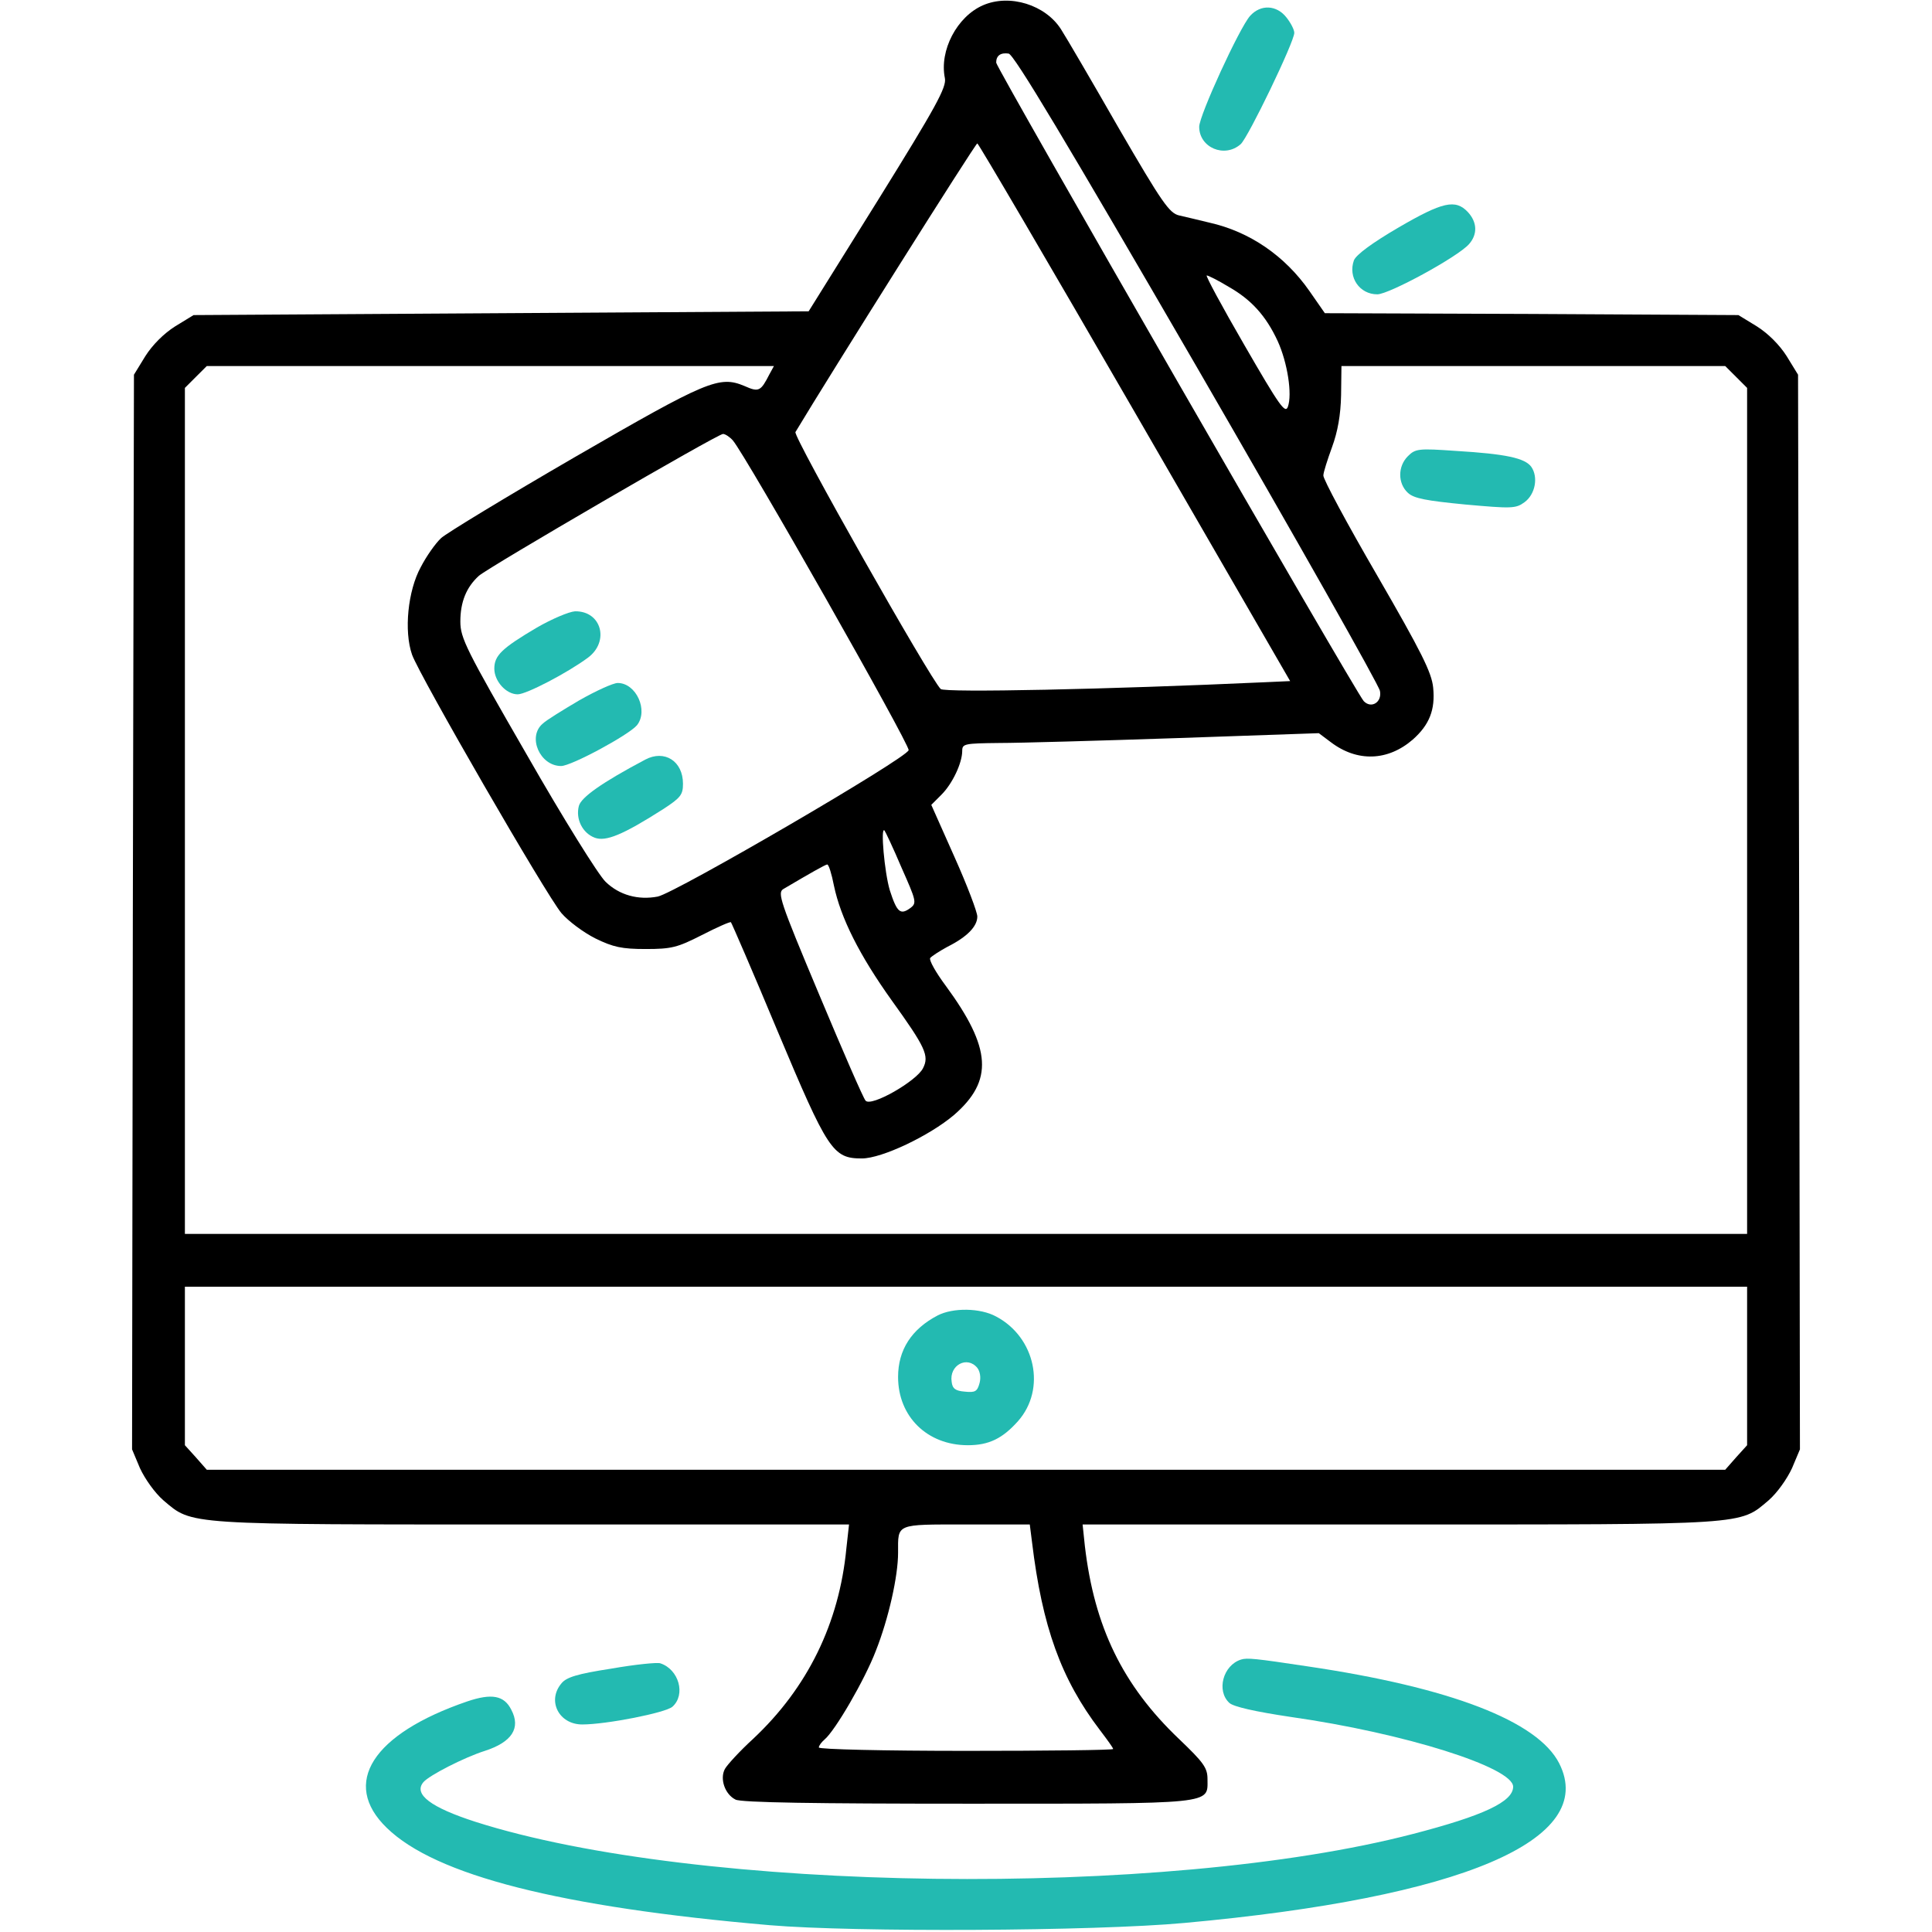 <?xml version="1.0" encoding="UTF-8"?>
<svg xmlns="http://www.w3.org/2000/svg" width="90" height="90" viewBox="0 0 90 90" fill="none">
  <path d="M45.791 0.246C44.578 0.773 43.752 2.355 44.016 3.639C44.103 4.06 43.611 4.957 40.904 9.316L37.67 14.502L23.344 14.59L9.018 14.678L8.156 15.205C7.629 15.539 7.102 16.066 6.768 16.594L6.24 17.455L6.188 42.486L6.152 67.517L6.521 68.396C6.75 68.889 7.207 69.539 7.611 69.891C8.982 71.051 8.508 71.016 24.82 71.016H39.551L39.428 72.123C39.094 75.621 37.617 78.627 35.086 81C34.471 81.562 33.873 82.213 33.768 82.406C33.522 82.863 33.768 83.584 34.26 83.83C34.488 83.971 38.022 84.023 45.035 84.023C56.672 84.023 56.25 84.058 56.25 82.881C56.25 82.353 56.074 82.107 54.914 81C52.295 78.504 50.977 75.779 50.537 72.017L50.432 71.016H65.162C81.492 71.016 81.018 71.051 82.389 69.891C82.793 69.539 83.25 68.889 83.478 68.396L83.848 67.517L83.812 42.486L83.76 17.455L83.232 16.594C82.898 16.066 82.371 15.539 81.844 15.205L80.982 14.678L71.35 14.625L61.717 14.59L60.996 13.553C59.853 11.918 58.219 10.793 56.338 10.371C55.846 10.248 55.23 10.107 54.932 10.037C54.475 9.932 54.141 9.457 52.119 5.976C50.871 3.797 49.658 1.723 49.43 1.371C48.709 0.228 47.039 -0.299 45.791 0.246ZM55.775 17.139C60.416 25.154 64.248 31.939 64.283 32.185C64.389 32.713 63.879 33.029 63.527 32.66C63.176 32.291 46.406 3.164 46.406 2.918C46.406 2.584 46.617 2.443 46.986 2.496C47.232 2.531 49.641 6.557 55.775 17.139ZM52.857 19.195L60.1 31.728L58.922 31.781C51.627 32.115 43.998 32.273 43.822 32.097C43.348 31.658 36.932 20.32 37.055 20.127C38.69 17.402 45.44 6.68 45.527 6.68C45.58 6.68 48.885 12.322 52.857 19.195ZM57.234 13.359C58.289 13.957 58.975 14.713 59.52 15.89C59.977 16.892 60.205 18.369 59.994 18.949C59.871 19.283 59.607 18.914 57.973 16.084C56.935 14.291 56.145 12.832 56.215 12.832C56.285 12.832 56.742 13.06 57.234 13.359ZM35.842 17.437C35.438 18.228 35.35 18.281 34.682 17.982C33.504 17.49 32.959 17.719 26.789 21.287C23.607 23.133 20.795 24.838 20.549 25.066C20.285 25.312 19.863 25.91 19.6 26.42C19.002 27.51 18.809 29.39 19.195 30.498C19.547 31.482 25.453 41.713 26.156 42.539C26.473 42.908 27.176 43.435 27.738 43.717C28.564 44.121 28.969 44.209 30.076 44.209C31.289 44.209 31.553 44.139 32.695 43.559C33.416 43.189 34.014 42.926 34.049 42.961C34.084 42.996 35.068 45.264 36.211 48.006C38.566 53.613 38.795 53.965 40.148 53.965C41.08 53.965 43.295 52.91 44.438 51.943C46.283 50.344 46.195 48.832 44.051 45.914C43.594 45.299 43.277 44.736 43.33 44.631C43.4 44.543 43.752 44.314 44.139 44.103C45.053 43.646 45.527 43.154 45.527 42.697C45.527 42.486 45.053 41.238 44.455 39.902L43.383 37.494L43.857 37.019C44.367 36.51 44.824 35.543 44.824 34.98C44.824 34.646 44.93 34.629 46.547 34.611C47.478 34.611 51.223 34.506 54.844 34.383L61.435 34.154L61.998 34.576C63.228 35.508 64.652 35.455 65.812 34.453C66.586 33.767 66.867 33.064 66.762 32.027C66.691 31.324 66.217 30.375 64.143 26.789C62.754 24.398 61.629 22.306 61.647 22.148C61.647 22.008 61.84 21.41 62.051 20.83C62.315 20.109 62.455 19.336 62.473 18.404L62.49 17.051H71.42H80.367L80.877 17.56L81.387 18.07V37.775V57.48H45H8.613V37.775V18.07L9.123 17.56L9.633 17.051H22.852H36.053L35.842 17.437ZM34.137 20.514C34.734 21.199 42.381 34.681 42.328 34.945C42.258 35.314 31.447 41.607 30.639 41.766C29.725 41.941 28.846 41.695 28.213 41.08C27.879 40.764 26.227 38.109 24.539 35.156C21.709 30.252 21.445 29.724 21.445 28.951C21.445 28.037 21.727 27.352 22.307 26.824C22.764 26.42 33.398 20.232 33.68 20.215C33.785 20.215 33.996 20.355 34.137 20.514ZM41.994 40.412C42.68 41.959 42.715 42.064 42.416 42.293C41.941 42.644 41.783 42.504 41.449 41.467C41.203 40.641 41.01 38.478 41.203 38.689C41.238 38.724 41.607 39.498 41.994 40.412ZM38.848 41.256C39.164 42.767 40.043 44.508 41.537 46.599C43.119 48.797 43.295 49.184 42.996 49.764C42.697 50.361 40.588 51.574 40.324 51.275C40.219 51.17 39.252 48.937 38.162 46.336C36.316 41.941 36.211 41.59 36.492 41.414C37.74 40.676 38.426 40.289 38.531 40.271C38.602 40.254 38.742 40.711 38.848 41.256ZM81.387 63.633V67.324L80.877 67.887L80.367 68.467H45H9.633L9.123 67.887L8.613 67.324V63.633V59.941H45H81.387V63.633ZM48.076 71.842C48.551 75.779 49.43 78.222 51.24 80.596C51.574 81.035 51.855 81.422 51.855 81.475C51.855 81.527 48.779 81.562 45 81.562C41.185 81.562 38.145 81.492 38.145 81.404C38.145 81.316 38.268 81.158 38.408 81.035C38.9 80.631 40.289 78.24 40.799 76.904C41.397 75.392 41.836 73.424 41.836 72.334C41.836 70.963 41.695 71.016 45 71.016H47.971L48.076 71.842Z" fill="black"></path>
  <path d="M65.584 21.252C65.109 21.726 65.109 22.517 65.584 22.957C65.865 23.221 66.445 23.326 68.256 23.502C70.418 23.695 70.611 23.695 71.016 23.396C71.525 23.027 71.666 22.219 71.332 21.744C71.033 21.34 70.154 21.146 67.834 21.006C66.076 20.883 65.936 20.9 65.584 21.252Z" fill="#23BAB1"></path>
  <path d="M25.014 29.232C23.379 30.199 23.027 30.533 23.027 31.148C23.027 31.729 23.572 32.344 24.117 32.344C24.521 32.344 26.438 31.342 27.387 30.639C28.406 29.883 28.02 28.459 26.789 28.477C26.508 28.494 25.717 28.828 25.014 29.232Z" fill="#23BAB1"></path>
  <path d="M26.983 32.625C26.209 33.082 25.436 33.557 25.277 33.715C24.557 34.33 25.154 35.684 26.139 35.684C26.613 35.684 29.285 34.242 29.672 33.785C30.217 33.1 29.637 31.816 28.776 31.816C28.564 31.816 27.756 32.185 26.983 32.625Z" fill="#23BAB1"></path>
  <path d="M30.059 35.385C28.037 36.457 27.07 37.142 26.965 37.547C26.807 38.162 27.141 38.812 27.703 39.023C28.213 39.217 29.004 38.9 30.902 37.687C31.711 37.16 31.816 37.019 31.816 36.51C31.816 35.455 30.955 34.91 30.059 35.385Z" fill="#23BAB1"></path>
  <path d="M43.682 61.277C42.469 61.91 41.836 62.877 41.836 64.143C41.836 65.988 43.19 67.324 45.088 67.324C46.072 67.324 46.705 67.008 47.426 66.199C48.744 64.705 48.234 62.297 46.406 61.33C45.668 60.926 44.402 60.908 43.682 61.277ZM45.527 63.721C45.65 63.879 45.703 64.16 45.633 64.424C45.527 64.811 45.44 64.881 44.947 64.828C44.508 64.793 44.367 64.688 44.332 64.371C44.209 63.598 45.053 63.141 45.527 63.721Z" fill="#23BAB1"></path>
  <path d="M58.236 0.738C57.744 1.283 55.863 5.379 55.863 5.906C55.863 6.873 57.041 7.383 57.797 6.715C58.148 6.398 60.293 1.951 60.293 1.529C60.293 1.389 60.135 1.072 59.924 0.809C59.467 0.229 58.728 0.193 58.236 0.738Z" fill="#23BAB1"></path>
  <path d="M65.145 10.6C63.914 11.32 63.176 11.865 63.07 12.129C62.789 12.92 63.334 13.711 64.16 13.711C64.705 13.711 67.904 11.971 68.432 11.373C68.836 10.916 68.818 10.354 68.379 9.879C67.799 9.264 67.201 9.404 65.145 10.6Z" fill="#23BAB1"></path>
  <path d="M57.814 77.308C56.971 77.572 56.654 78.767 57.27 79.33C57.463 79.506 58.465 79.734 60.117 79.98C65.443 80.736 70.488 82.336 70.488 83.232C70.488 83.936 69.082 84.586 65.83 85.43C54.228 88.453 32.484 88.172 22.148 84.867C20.074 84.199 19.248 83.584 19.723 83.021C19.986 82.705 21.639 81.861 22.588 81.562C23.836 81.158 24.275 80.508 23.818 79.646C23.484 78.978 22.904 78.873 21.762 79.26C17.35 80.771 15.873 83.074 18.017 85.148C20.285 87.363 26.086 88.84 35.859 89.683C39.797 90.017 50.977 89.965 55.178 89.578C68.115 88.4 74.443 85.711 72.633 82.142C71.631 80.174 67.57 78.609 60.908 77.625C58.465 77.256 58.096 77.221 57.814 77.308Z" fill="#23BAB1"></path>
  <path d="M28.477 77.731C26.877 77.977 26.385 78.135 26.156 78.416C25.471 79.225 26.033 80.332 27.123 80.332C28.248 80.332 31.008 79.787 31.324 79.506C31.957 78.943 31.623 77.766 30.762 77.484C30.621 77.432 29.584 77.537 28.477 77.731Z" fill="#23BAB1"></path>
</svg>
